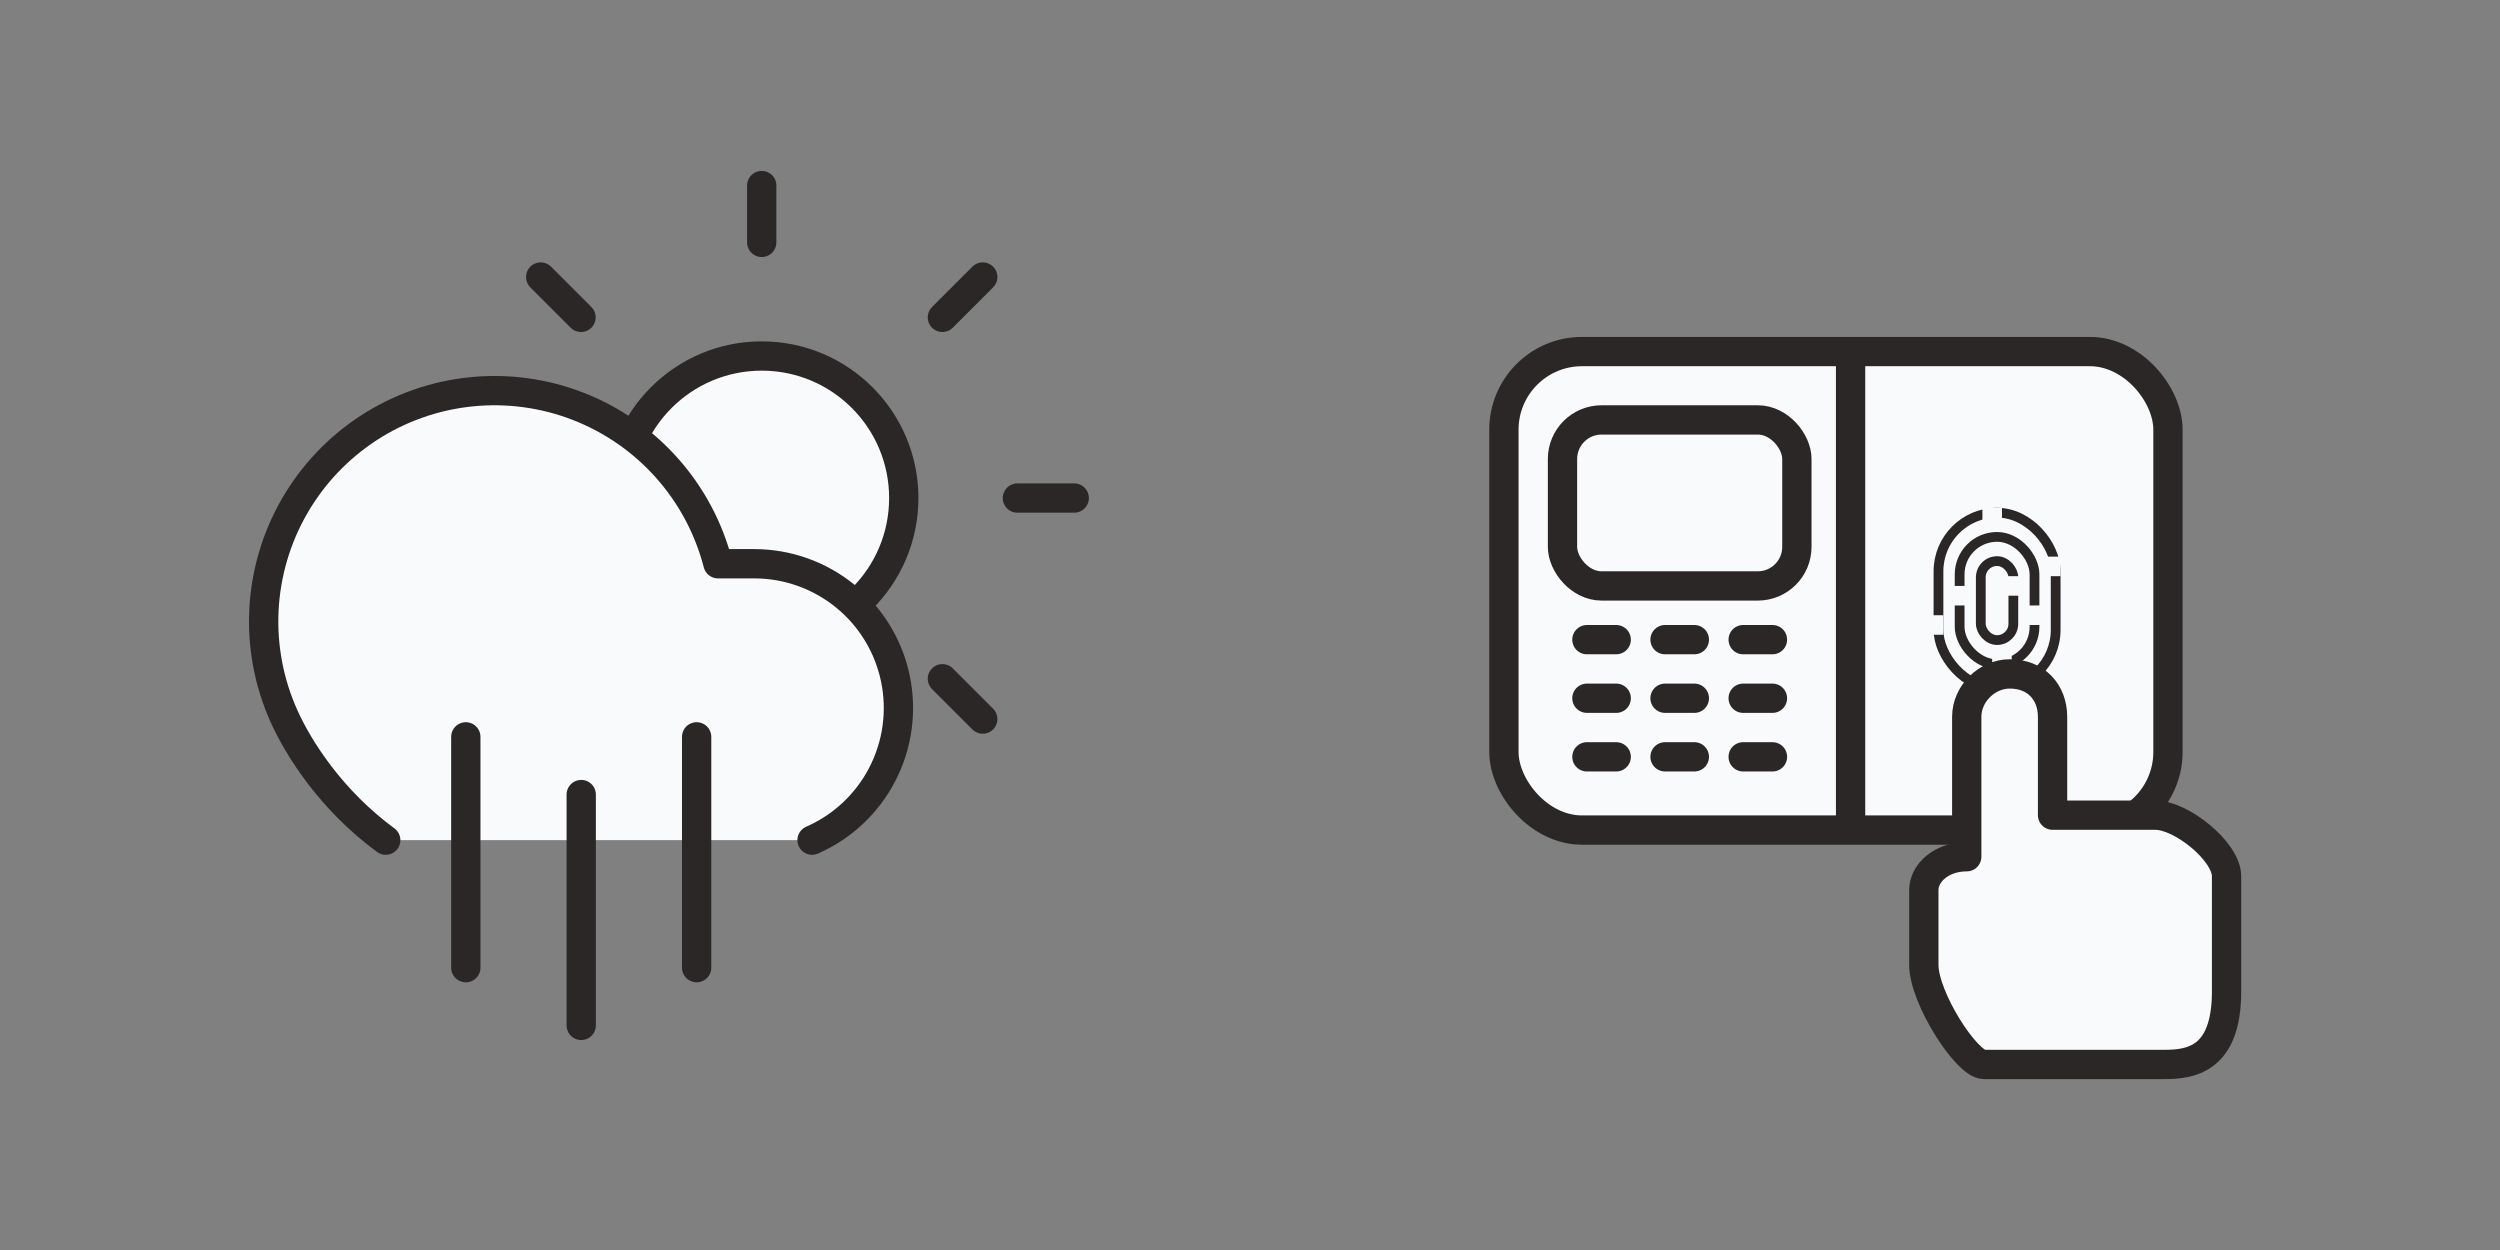 <svg width="256" height="128" viewBox="0 0 256 128" fill="none" xmlns="http://www.w3.org/2000/svg">
<rect x="0" y="0" width="256" height="128" fill="#808080" stroke="none"/>
<path d="M78 65.546C86.033 65.546 92.546 59.033 92.546 51C92.546 42.967 86.033 36.455 78 36.455C69.967 36.455 63.455 42.967 63.455 51C63.455 59.033 69.967 65.546 78 65.546Z" fill="#F9FAFC"/>
<path d="M78 19V24.818M78 77.182V83M55.367 28.367L59.498 32.498M96.502 69.502L100.633 73.633M46 51H51.818M104.182 51H110M55.367 73.633L59.498 69.502M96.502 32.498L100.633 28.367M92.546 51C92.546 59.033 86.033 65.546 78 65.546C69.967 65.546 63.455 59.033 63.455 51C63.455 42.967 69.967 36.455 78 36.455C86.033 36.455 92.546 42.967 92.546 51Z" stroke="#2B2727" stroke-width="3" stroke-linecap="round" stroke-linejoin="round"/>
<path d="M83.154 86.032C86.26 84.671 88.803 82.284 90.357 79.27C91.911 76.256 92.381 72.8 91.688 69.481C90.995 66.161 89.182 63.181 86.552 61.041C83.922 58.901 80.635 57.731 77.245 57.727H73.522C72.585 54.1 70.8 50.748 68.314 47.946C65.828 45.145 62.711 42.975 59.221 41.614C55.731 40.254 51.968 39.742 48.242 40.122C44.516 40.501 40.933 41.761 37.789 43.797C34.645 45.833 32.03 48.587 30.159 51.832C28.288 55.077 27.216 58.72 27.029 62.461C26.843 66.202 27.548 69.934 29.087 73.349C30.626 76.763 34 82 39.5 86.032" fill="#F9FAFC"/>
<path d="M71.336 75.454V99.091M47.699 75.454V99.091M59.517 81.363V105M83.154 86.032C86.26 84.671 88.803 82.284 90.357 79.27C91.911 76.256 92.381 72.8 91.688 69.481C90.995 66.161 89.182 63.181 86.552 61.041C83.922 58.901 80.635 57.731 77.245 57.727H73.522C72.585 54.1 70.8 50.748 68.314 47.946C65.828 45.145 62.711 42.975 59.221 41.614C55.731 40.254 51.968 39.742 48.242 40.122C44.516 40.501 40.933 41.761 37.789 43.797C34.645 45.833 32.03 48.587 30.159 51.832C28.288 55.077 27.216 58.72 27.029 62.461C26.843 66.202 27.548 69.934 29.087 73.349C30.626 76.763 34 82 39.5 86.032" stroke="#2B2727" stroke-width="3" stroke-linecap="round" stroke-linejoin="round"/>
<rect x="154" y="36" width="68" height="49" rx="8" fill="#F9FAFC" stroke="#2B2727" stroke-width="3" stroke-linecap="round" stroke-linejoin="round"/>
<rect x="200.667" y="54.978" width="7.667" height="13.043" rx="3.833" stroke="#2B2727"/>
<rect x="198.5" y="52.5" width="12" height="18" rx="6" stroke="#2B2727"/>
<rect x="202.833" y="57.456" width="3.333" height="8.087" rx="1.667" stroke="#2B2727"/>
<rect x="200" y="60" width="2" height="2" fill="#F9FAFC"/>
<rect x="197" y="63" width="2" height="2" fill="#F9FAFC"/>
<rect x="204" y="67" width="2" height="2" fill="#F9FAFC"/>
<rect x="205" y="59" width="2" height="2" fill="#F9FAFC"/>
<rect x="203" y="52" width="2" height="2" fill="#F9FAFC"/>
<rect x="209" y="57" width="2" height="2" fill="#F9FAFC"/>
<rect x="205" y="69" width="2" height="2" fill="#F9FAFC"/>
<rect x="207" y="62" width="2" height="2" fill="#F9FAFC"/>
<rect x="160" y="43" width="24" height="17" rx="4" fill="#F9FAFC" stroke="#2B2727" stroke-width="3" stroke-linecap="round" stroke-linejoin="round"/>
<line x1="189.5" y1="37.5" x2="189.5" y2="83.5" stroke="#2B2727" stroke-width="3" stroke-linecap="round" stroke-linejoin="round"/>
<line x1="162.5" y1="65.5" x2="165.5" y2="65.5" stroke="#2B2727" stroke-width="3" stroke-linecap="round" stroke-linejoin="round"/>
<line x1="170.5" y1="65.5" x2="173.5" y2="65.5" stroke="#2B2727" stroke-width="3" stroke-linecap="round" stroke-linejoin="round"/>
<line x1="178.5" y1="65.5" x2="181.5" y2="65.5" stroke="#2B2727" stroke-width="3" stroke-linecap="round" stroke-linejoin="round"/>
<line x1="162.5" y1="71.5" x2="165.5" y2="71.5" stroke="#2B2727" stroke-width="3" stroke-linecap="round" stroke-linejoin="round"/>
<line x1="170.5" y1="71.5" x2="173.5" y2="71.5" stroke="#2B2727" stroke-width="3" stroke-linecap="round" stroke-linejoin="round"/>
<line x1="178.5" y1="71.5" x2="181.5" y2="71.5" stroke="#2B2727" stroke-width="3" stroke-linecap="round" stroke-linejoin="round"/>
<line x1="162.5" y1="77.5" x2="165.5" y2="77.5" stroke="#2B2727" stroke-width="3" stroke-linecap="round" stroke-linejoin="round"/>
<line x1="170.5" y1="77.5" x2="173.5" y2="77.5" stroke="#2B2727" stroke-width="3" stroke-linecap="round" stroke-linejoin="round"/>
<line x1="178.5" y1="77.5" x2="181.5" y2="77.5" stroke="#2B2727" stroke-width="3" stroke-linecap="round" stroke-linejoin="round"/>
<path d="M221.606 109C218.97 109.001 204.909 109 203.152 109C201.394 109 197 102.194 197 98.79V91.132C197 89.431 198.758 87.729 201.394 87.729V73.413C201.394 71 203.5 69.01 205.788 69.01C208.5 69 210.182 70.893 210.182 73.413V83.474H220.727C223.364 83.475 228 87.177 228 89.729V101.641C227.961 108.57 224.242 109 221.606 109Z" fill="#F9FAFC" stroke="#2B2727" stroke-width="3" stroke-linecap="round" stroke-linejoin="round"/>
</svg>
